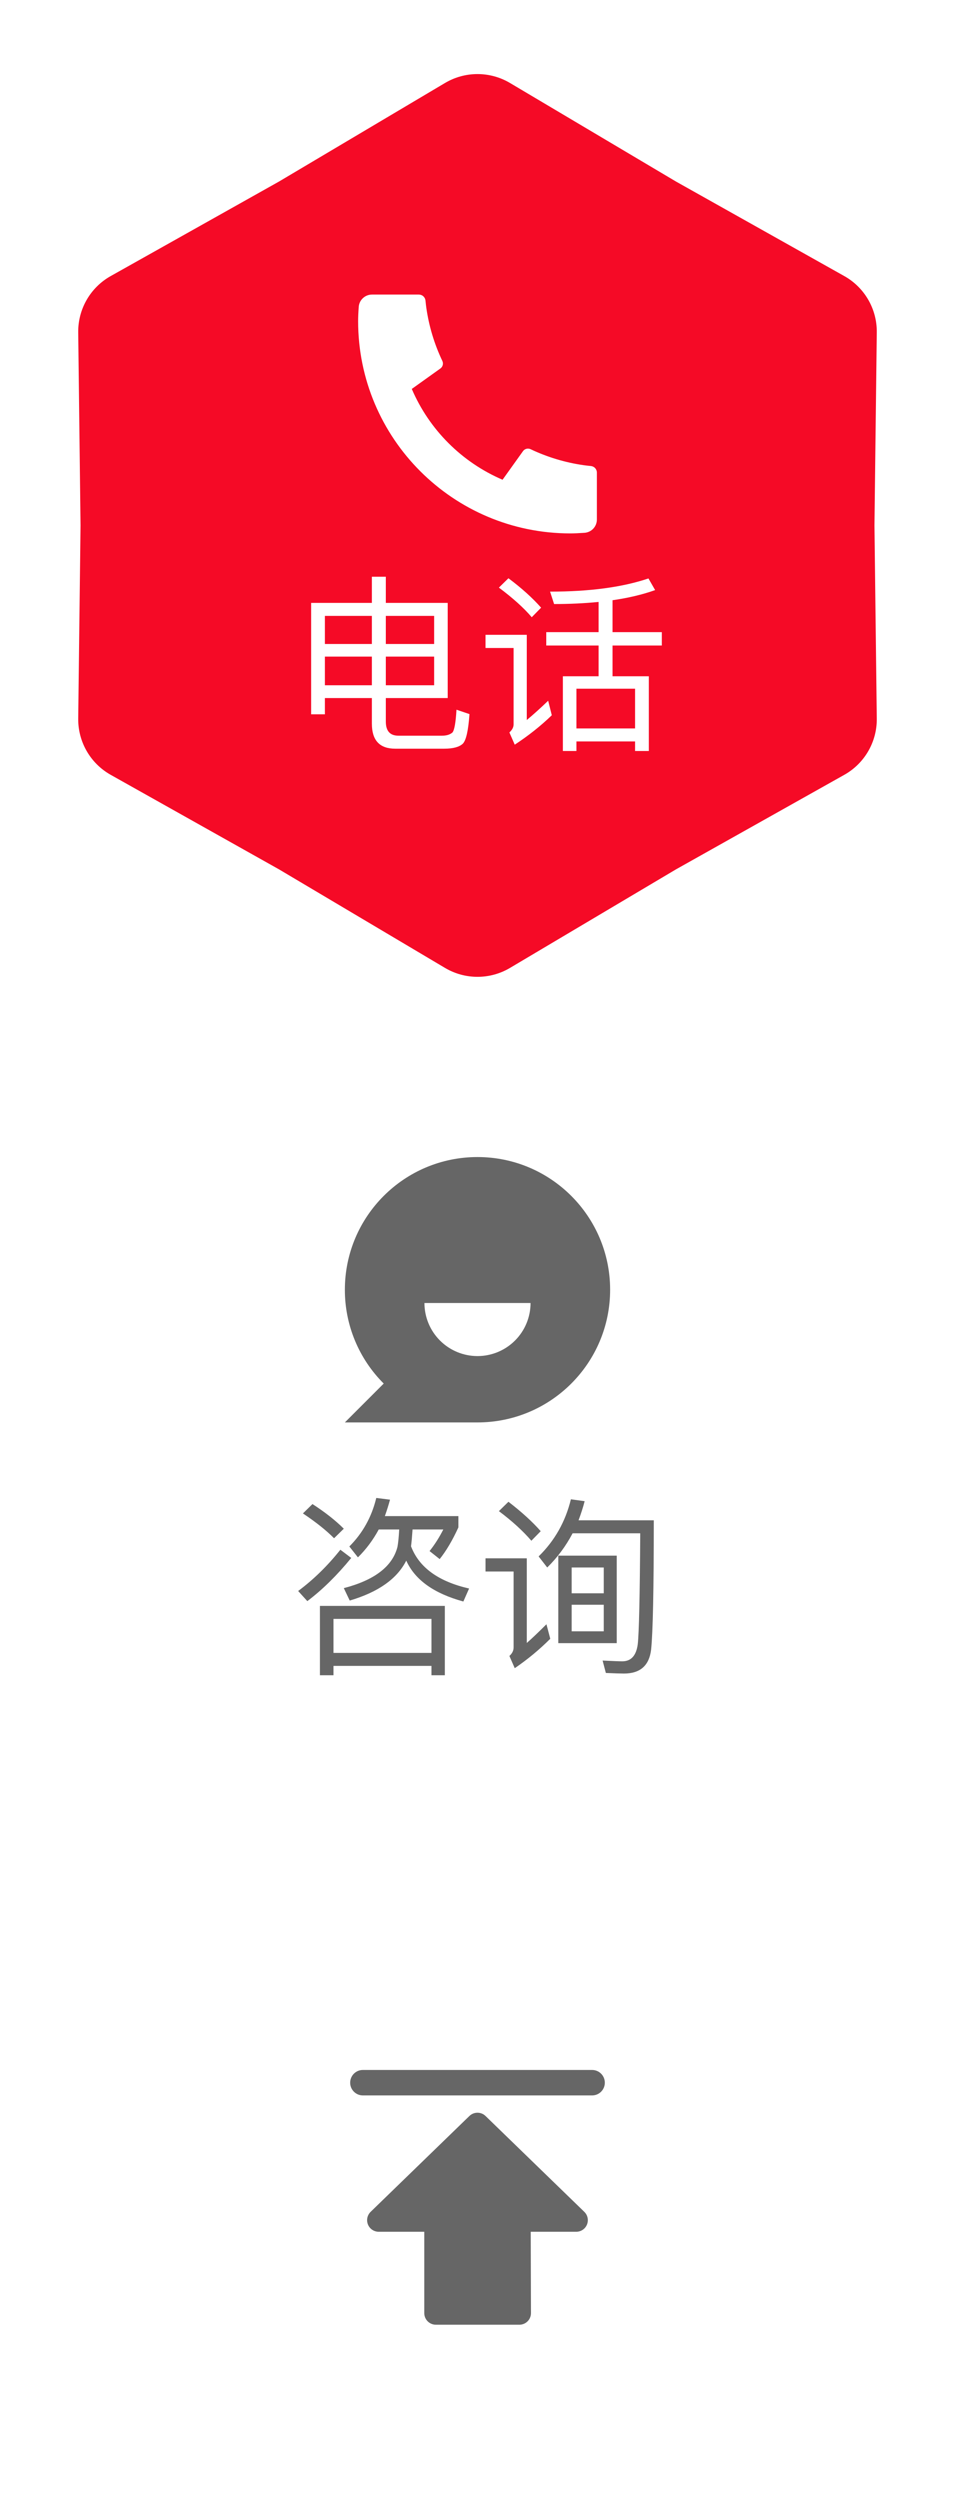 
<svg width="60" height="157" viewBox="0 0 60 157" fill="none" xmlns="http://www.w3.org/2000/svg">
    <g filter="url(#filter0_d)">
    <rect x="5" y="40" width="50" height="78" rx="4" fill="white"/>
    <rect x="5" y="123" width="50" height="30" rx="4" fill="white"/>
    <path d="M38 130.8C38 131.242 37.643 131.599 37.2 131.599H22.799C22.357 131.599 22 131.242 22 130.8C22 130.357 22.357 130 22.799 130H37.2C37.641 130 38 130.357 38 130.8ZM30.505 132.891L36.712 138.912C37 139.193 37.007 139.652 36.727 139.942C36.59 140.083 36.403 140.162 36.206 140.162H33.344L33.359 145.27C33.361 145.672 33.037 145.998 32.635 146H27.384C26.983 146 26.656 145.674 26.656 145.272V140.162H23.792C23.39 140.162 23.064 139.836 23.064 139.434C23.064 139.237 23.143 139.05 23.284 138.912L29.491 132.891C29.775 132.617 30.223 132.617 30.505 132.891Z" fill="#666666"/>
    <path d="M27.958 5.212C29.217 4.465 30.783 4.465 32.042 5.212L42.47 11.401L53.044 17.338C54.321 18.054 55.104 19.41 55.086 20.874L54.94 33L55.086 45.126C55.104 46.59 54.321 47.946 53.044 48.662L42.47 54.599L32.042 60.788C30.783 61.535 29.217 61.535 27.958 60.788L17.53 54.599L6.955 48.662C5.679 47.946 4.896 46.59 4.914 45.126L5.06 33L4.914 20.874C4.896 19.41 5.679 18.054 6.955 17.338L17.53 11.401L27.958 5.212Z" fill="#F50A26"/>
    <path d="M37.5 29.683V32.63C37.5 32.841 37.42 33.044 37.276 33.199C37.133 33.353 36.935 33.447 36.725 33.462C36.361 33.487 36.063 33.5 35.833 33.5C28.469 33.5 22.5 27.531 22.5 20.167C22.5 19.937 22.512 19.639 22.538 19.275C22.553 19.064 22.647 18.867 22.802 18.724C22.956 18.58 23.159 18.5 23.37 18.5H26.317C26.42 18.5 26.52 18.538 26.596 18.608C26.673 18.677 26.721 18.772 26.732 18.875C26.751 19.067 26.768 19.219 26.785 19.335C26.951 20.491 27.29 21.615 27.792 22.669C27.871 22.836 27.819 23.035 27.669 23.142L25.871 24.427C26.97 26.989 29.012 29.03 31.574 30.13L32.858 28.335C32.91 28.262 32.986 28.209 33.074 28.186C33.161 28.164 33.254 28.172 33.335 28.211C34.389 28.712 35.513 29.05 36.668 29.215C36.784 29.232 36.937 29.25 37.127 29.268C37.229 29.279 37.325 29.327 37.394 29.404C37.463 29.48 37.501 29.58 37.501 29.683H37.5Z" fill="white"/>
    <path d="M20.412 41.236V43.036H23.364V41.236H20.412ZM23.364 43.84H20.412V44.86H19.548V37.864H23.364V36.22H24.24V37.864H28.128V43.84H24.24V45.316C24.24 45.908 24.504 46.204 25.032 46.204H27.768C28.056 46.204 28.276 46.136 28.428 46C28.548 45.856 28.632 45.38 28.68 44.572L29.496 44.848C29.424 45.88 29.284 46.5 29.076 46.708C28.852 46.916 28.464 47.02 27.912 47.02H24.828C23.852 47.02 23.364 46.496 23.364 45.448V43.84ZM24.24 43.036H27.276V41.236H24.24V43.036ZM27.276 40.444V38.68H24.24V40.444H27.276ZM23.364 38.68H20.412V40.444H23.364V38.68ZM34.32 39.7H37.608V37.804C36.704 37.892 35.772 37.936 34.812 37.936L34.56 37.156C37.048 37.156 39.108 36.88 40.74 36.328L41.16 37.06C40.376 37.34 39.484 37.552 38.484 37.696V39.7H41.58V40.54H38.484V42.472H40.764V47.164H39.9V46.564H36.216V47.164H35.364V42.472H37.608V40.54H34.32V39.7ZM36.216 45.748H39.9V43.252H36.216V45.748ZM31.944 36.316C32.768 36.932 33.452 37.548 33.996 38.164L33.408 38.764C32.912 38.18 32.224 37.56 31.344 36.904L31.944 36.316ZM30.504 39.868H33.096V45.22C33.528 44.86 33.976 44.456 34.44 44.008L34.668 44.92C33.972 45.592 33.196 46.208 32.34 46.768L32.004 46C32.18 45.84 32.268 45.672 32.268 45.496V40.696H30.504V39.868Z" fill="white"/>
    <path d="M23.796 96.056C23.436 96.72 23 97.304 22.488 97.808L21.948 97.124C22.788 96.284 23.352 95.268 23.64 94.076L24.504 94.184C24.416 94.512 24.308 94.856 24.18 95.216H28.8V95.924C28.432 96.732 28.04 97.396 27.624 97.916L26.988 97.412C27.308 97.012 27.596 96.56 27.852 96.056H25.92C25.888 96.528 25.856 96.88 25.824 97.112C26.328 98.44 27.544 99.324 29.472 99.764L29.112 100.58C27.264 100.076 26.068 99.22 25.524 98.012C24.948 99.156 23.764 99.992 21.972 100.52L21.6 99.74C23.536 99.236 24.66 98.372 24.972 97.148C25.02 96.884 25.056 96.52 25.08 96.056H23.796ZM19.632 94.46C20.424 94.972 21.08 95.488 21.6 96.008L20.988 96.608C20.508 96.12 19.856 95.6 19.032 95.048L19.632 94.46ZM22.068 97.844C21.172 98.94 20.252 99.844 19.308 100.556L18.732 99.92C19.7 99.2 20.584 98.336 21.384 97.328L22.068 97.844ZM27.948 100.856V105.212H27.108V104.624H20.952V105.212H20.1V100.856H27.948ZM20.952 103.808H27.108V101.672H20.952V103.808ZM35.076 97.7H38.748V103.196H35.076V97.7ZM37.932 102.452V100.784H35.916V102.452H37.932ZM35.916 100.064H37.932V98.444H35.916V100.064ZM36.732 94.28C36.636 94.656 36.508 95.056 36.348 95.48H41.076C41.076 99.824 41.02 102.532 40.908 103.604C40.788 104.604 40.22 105.104 39.204 105.104C38.988 105.104 38.608 105.092 38.064 105.068L37.86 104.288C38.5 104.32 38.912 104.336 39.096 104.336C39.648 104.336 39.972 103.98 40.068 103.268C40.148 102.548 40.2 100.224 40.224 96.296H35.976C35.544 97.112 35.012 97.828 34.38 98.444L33.84 97.748C34.848 96.764 35.524 95.568 35.868 94.16L36.732 94.28ZM31.944 94.316C32.776 94.956 33.452 95.572 33.972 96.164L33.384 96.764C32.856 96.148 32.176 95.528 31.344 94.904L31.944 94.316ZM30.504 97.868H33.096V103.184C33.416 102.904 33.828 102.512 34.332 102.008L34.572 102.92C33.892 103.6 33.148 104.216 32.34 104.768L32.004 104C32.18 103.84 32.268 103.664 32.268 103.472V98.696H30.504V97.868Z" fill="#666666"/>
    <path d="M24.108 86.892C23.332 86.119 22.718 85.201 22.299 84.19C21.88 83.178 21.665 82.094 21.667 81C21.667 76.397 25.398 72.666 30 72.666C34.602 72.666 38.333 76.397 38.333 81C38.333 85.602 34.602 89.333 30 89.333H21.667L24.108 86.892ZM26.667 81.833C26.667 82.717 27.018 83.565 27.643 84.19C28.268 84.815 29.116 85.166 30 85.166C30.884 85.166 31.732 84.815 32.357 84.19C32.982 83.565 33.333 82.717 33.333 81.833H26.667Z" fill="#666666"/>
    </g>
    <defs>
    <filter id="filter0_d" x="0.914" y="0.651" width="58.173" height="156.349" filterUnits="userSpaceOnUse" color-interpolation-filters="sRGB">
    <feFlood flood-opacity="0" result="BackgroundImageFix"/>
    <feColorMatrix in="SourceAlpha" type="matrix" values="0 0 0 0 0 0 0 0 0 0 0 0 0 0 0 0 0 0 127 0"/>
    <feOffset/>
    <feGaussianBlur stdDeviation="2"/>
    <feColorMatrix type="matrix" values="0 0 0 0 0 0 0 0 0 0 0 0 0 0 0 0 0 0 0.12 0"/>
    <feBlend mode="normal" in2="BackgroundImageFix" result="effect1_dropShadow"/>
    <feBlend mode="normal" in="SourceGraphic" in2="effect1_dropShadow" result="shape"/>
    </filter>
    </defs>
    </svg>
    